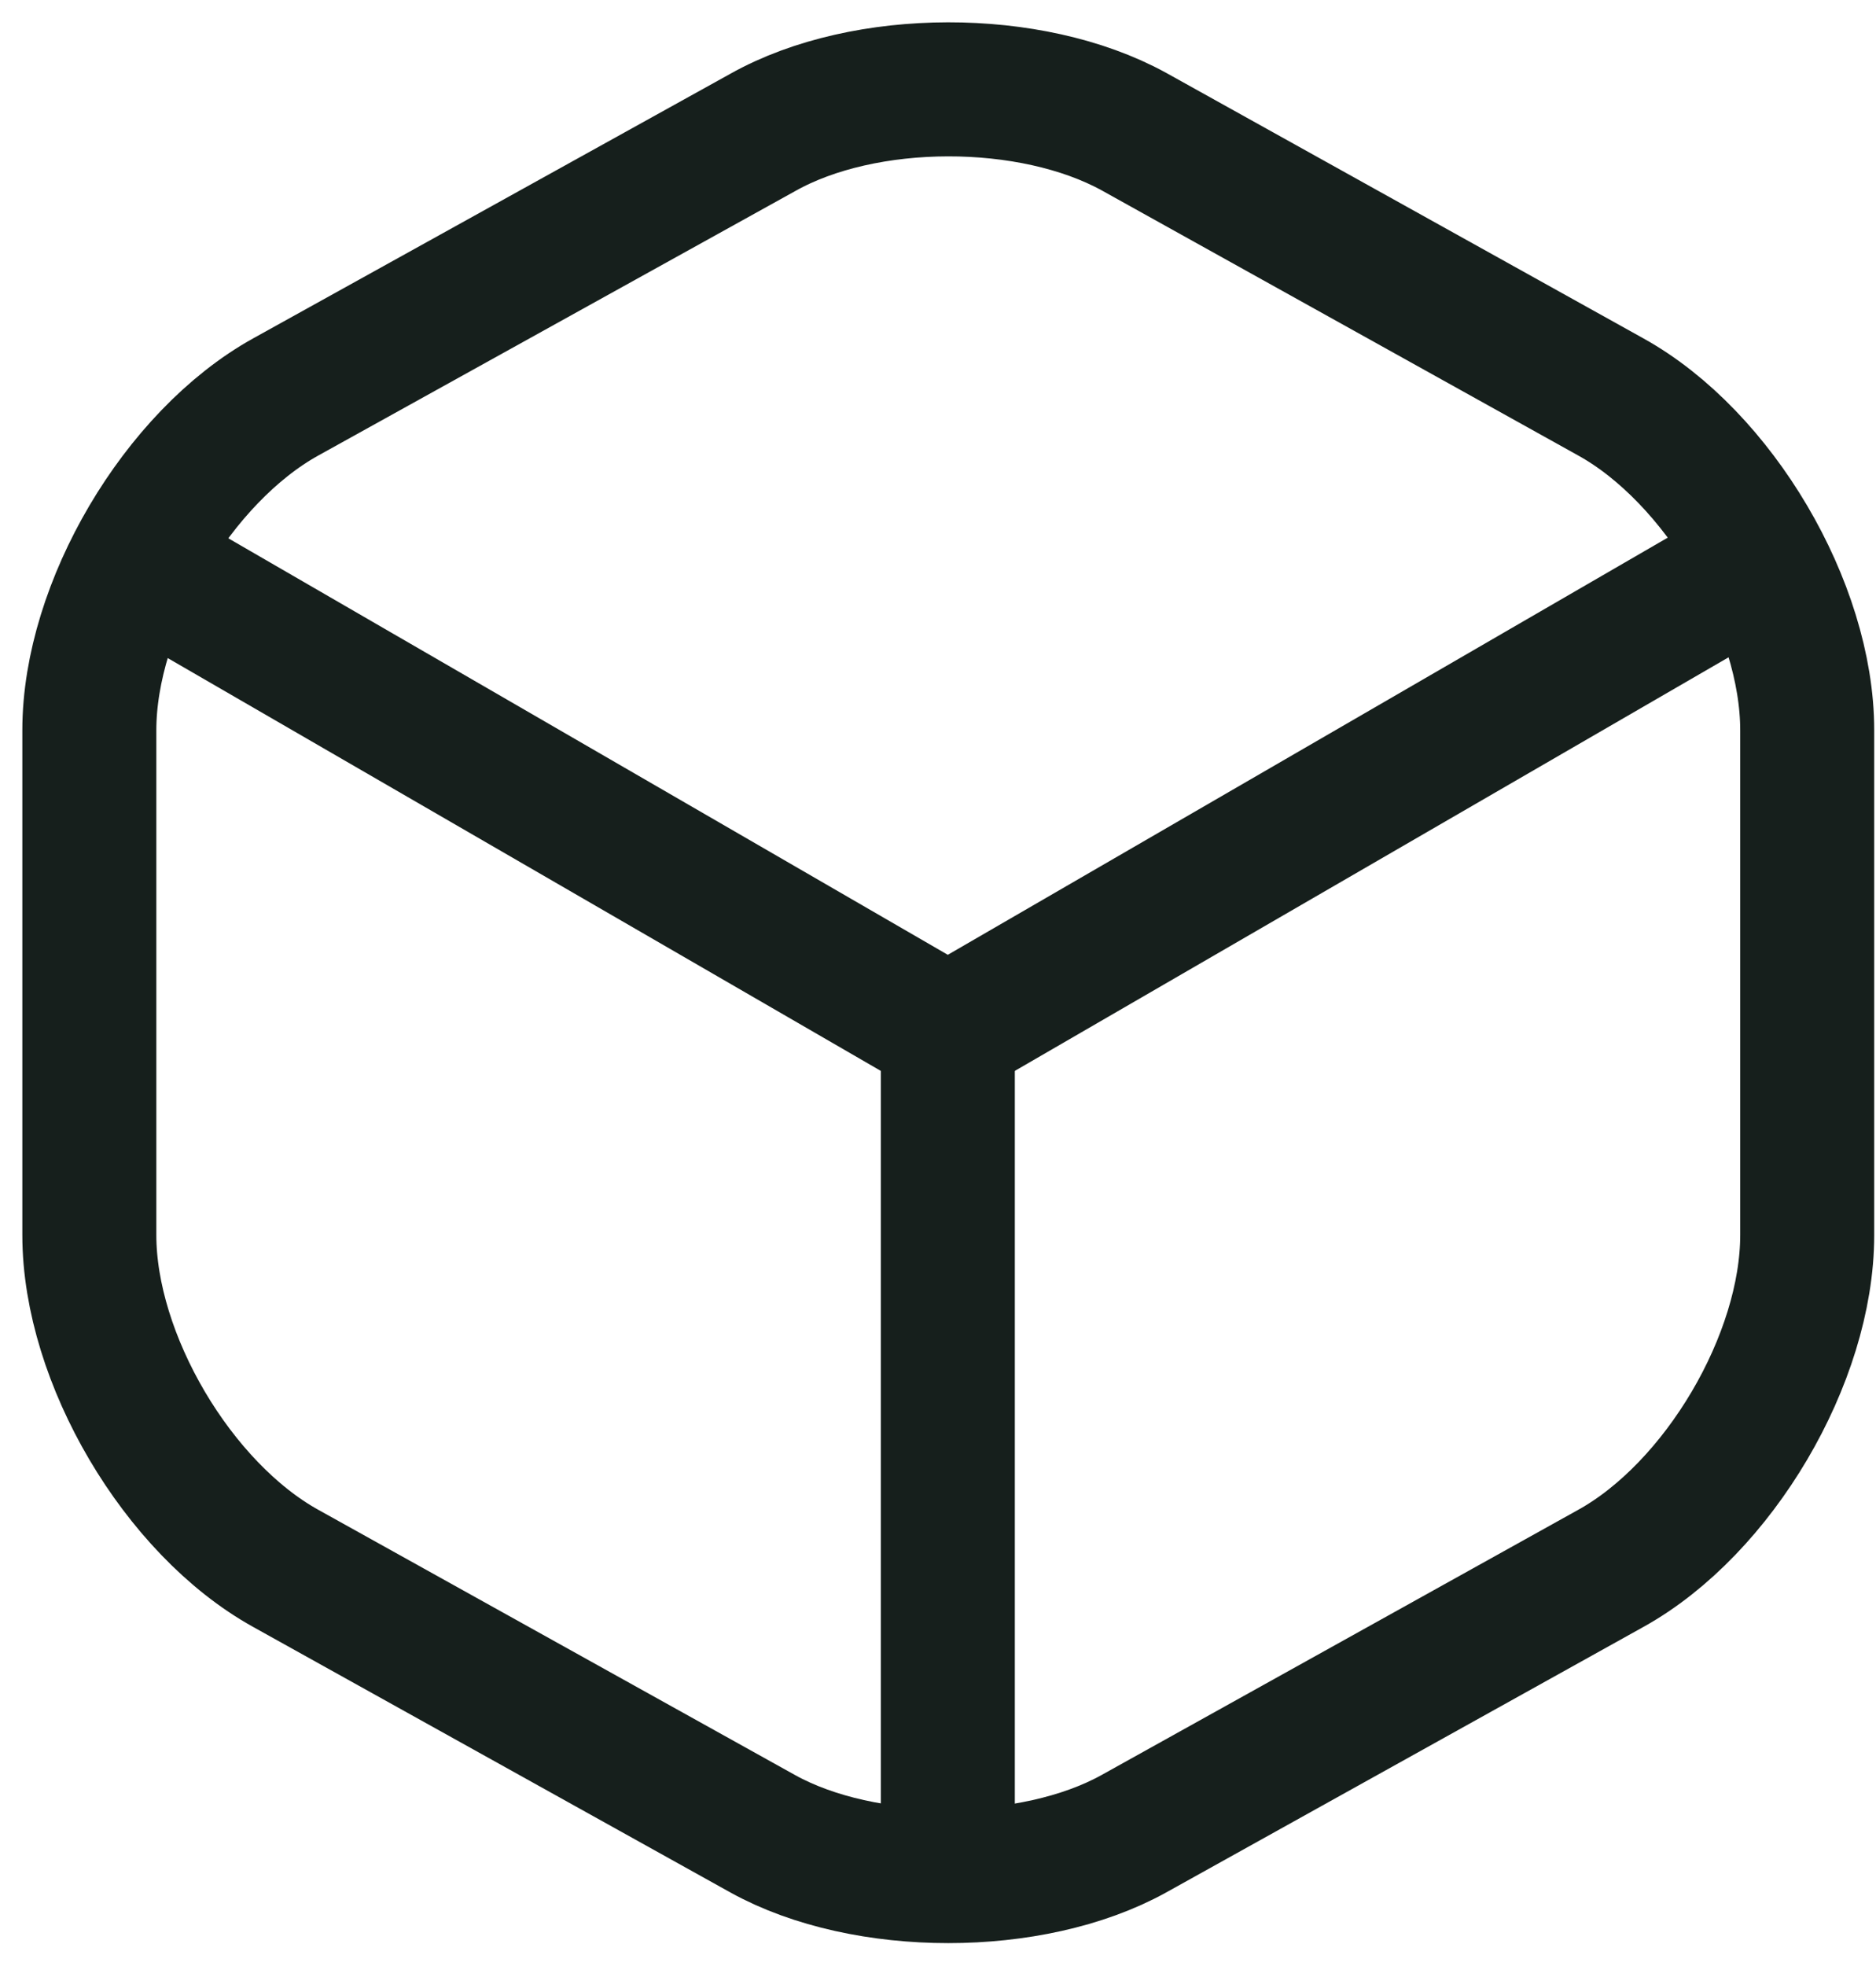 <svg width="21" height="22" viewBox="0 0 21 22" fill="none" xmlns="http://www.w3.org/2000/svg">
<path d="M1.78 6.441L10.61 11.551L19.38 6.471" stroke="#161F1C" stroke-width="1.5" stroke-linecap="round" stroke-linejoin="round"/>
<path d="M10.61 20.611V11.541" stroke="#161F1C" stroke-width="1.5" stroke-linecap="round" stroke-linejoin="round"/>
<path d="M8.54 1.481L3.2 4.441C1.99 5.111 1 6.791 1 8.171V13.821C1 15.201 1.99 16.881 3.2 17.551L8.54 20.521C9.68 21.151 11.55 21.151 12.69 20.521L18.03 17.551C19.24 16.881 20.23 15.201 20.23 13.821V8.171C20.23 6.791 19.24 5.111 18.03 4.441L12.69 1.471C11.54 0.841 9.68 0.841 8.54 1.481Z" stroke="#161F1C" stroke-width="1.5" stroke-linecap="round" stroke-linejoin="round"/>
</svg>
